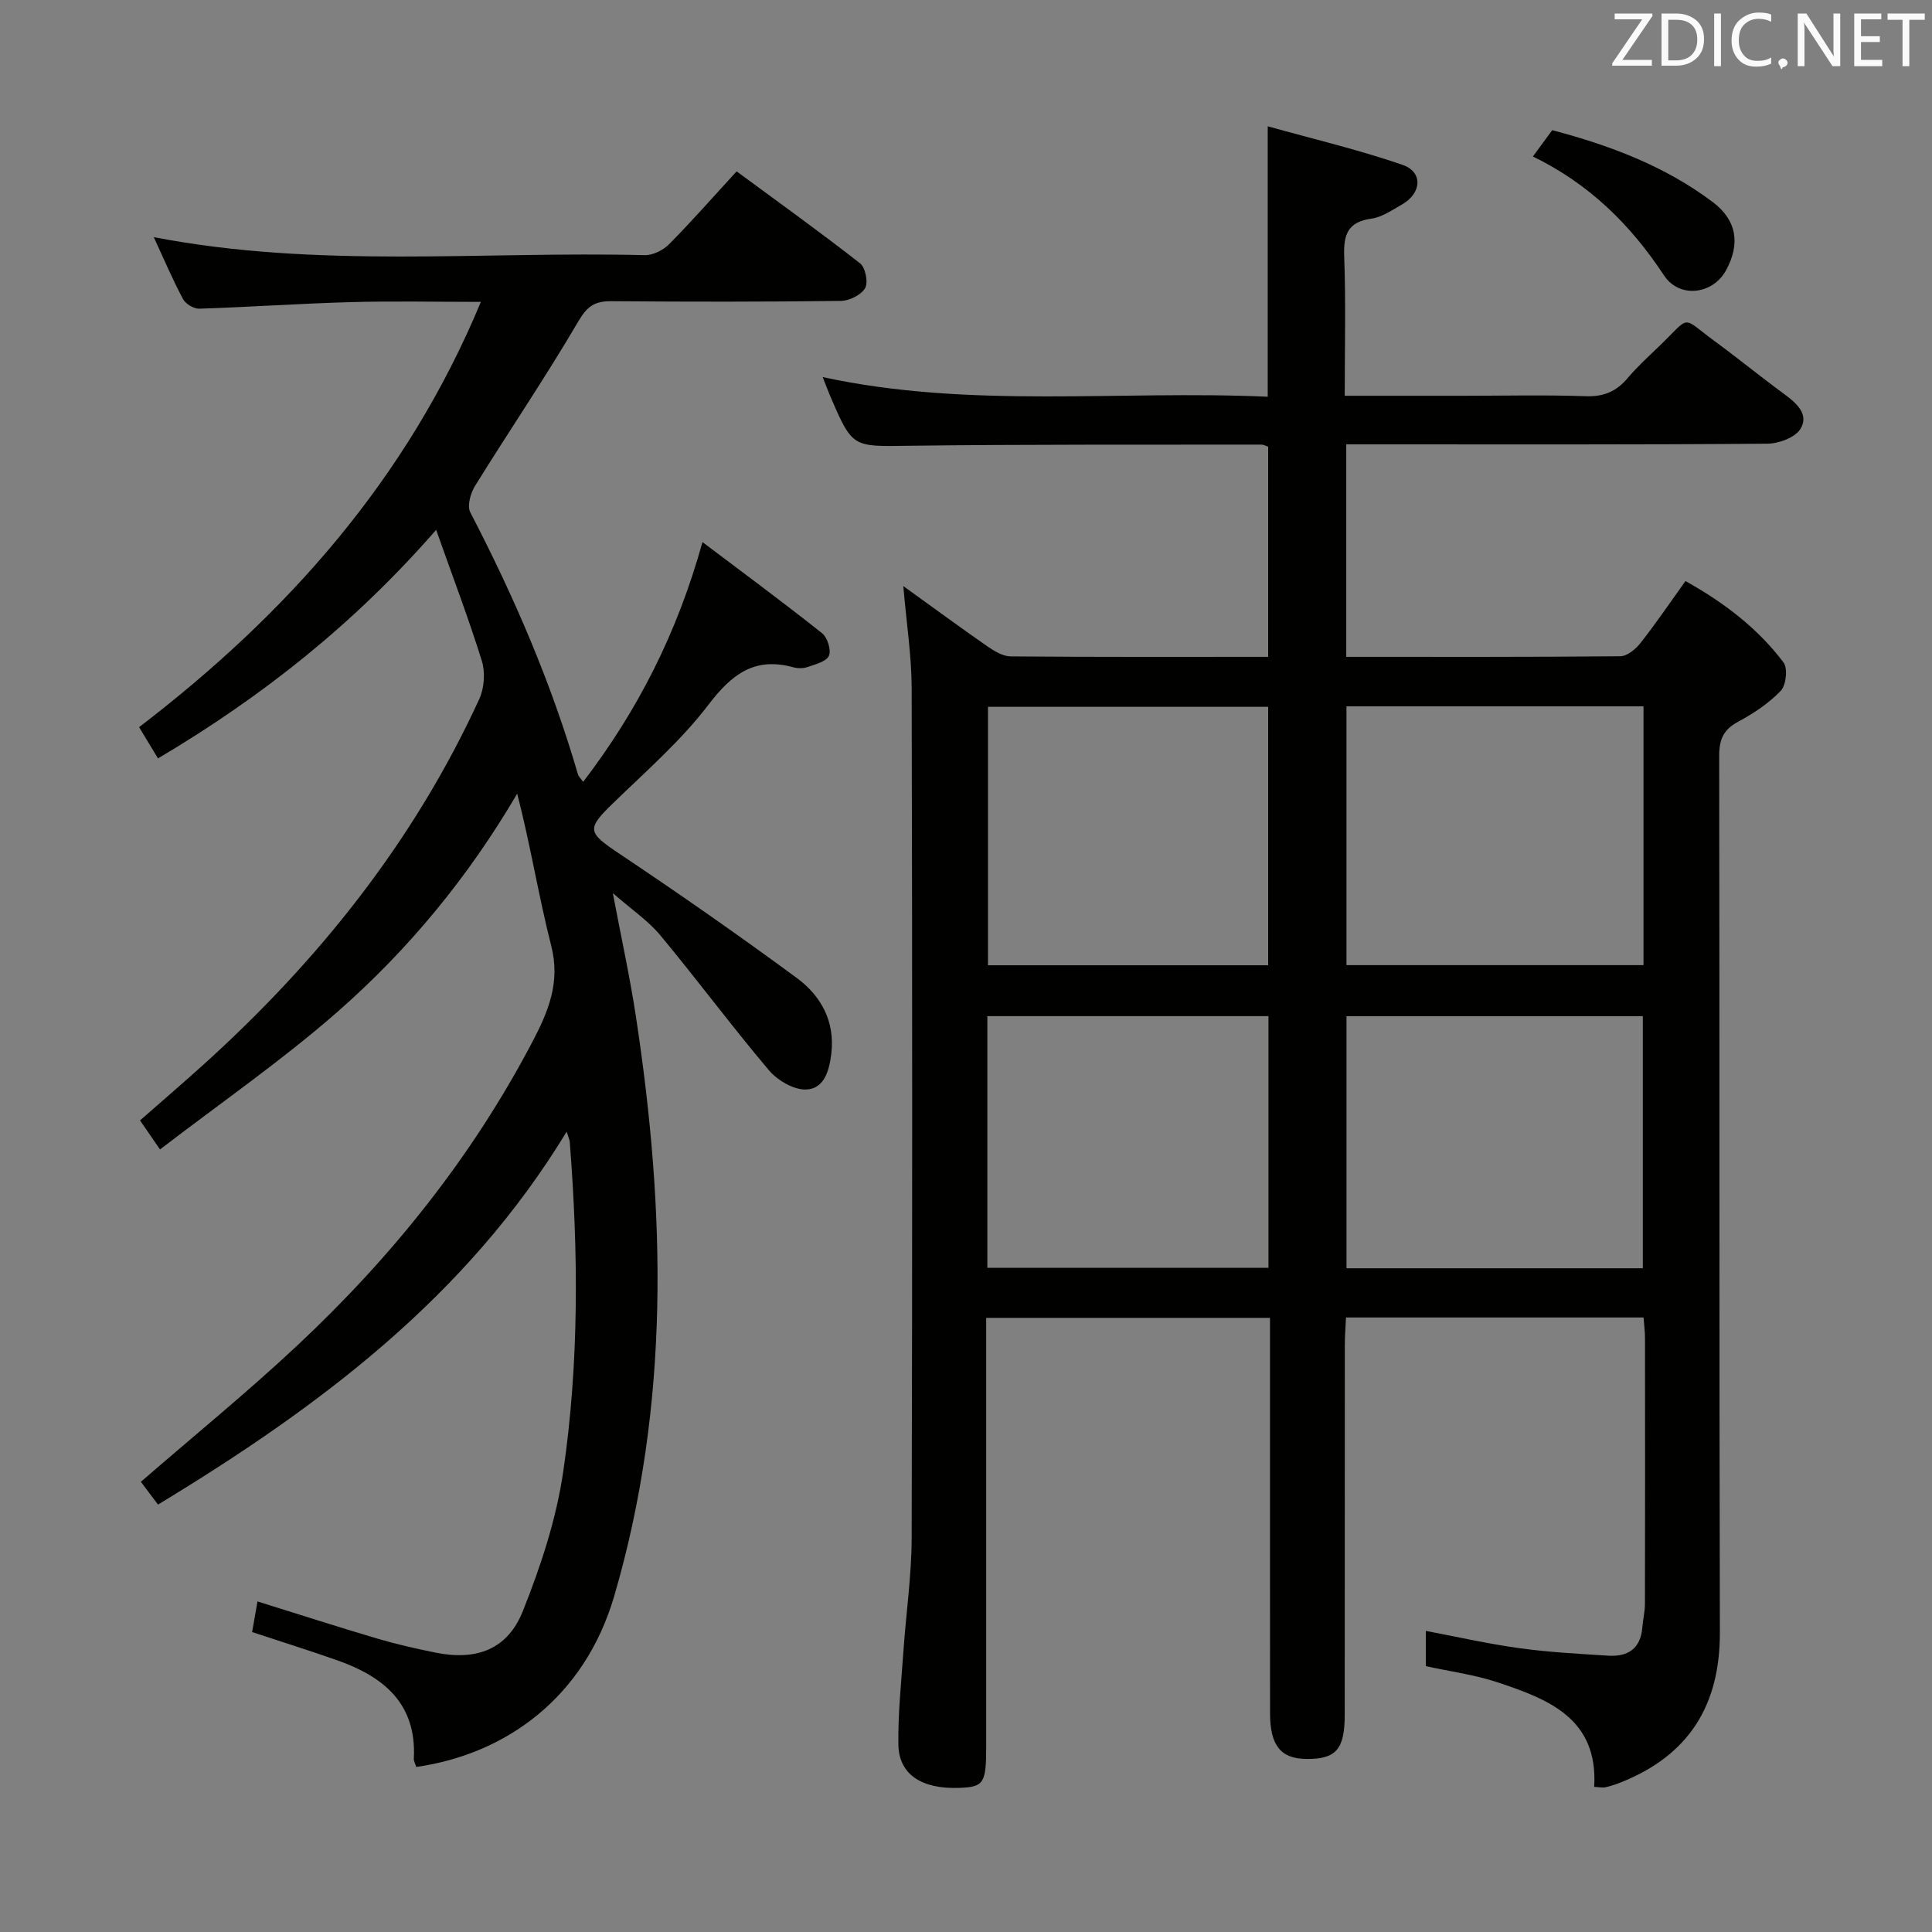 <svg enable-background="new 0 0 400 400" viewBox="0 0 400 400" xmlns="http://www.w3.org/2000/svg"><rect x="0" y="0" width="400" height="400" fill="#808080" stroke="none"/><path d="m330.06 369.95c.85-14.2-9.53-18.16-20.06-21.66-4.69-1.56-9.68-2.21-14.79-3.33 0-2.25 0-4.51 0-7.3 6.51 1.23 12.9 2.69 19.37 3.58 6.08.84 12.24 1.16 18.37 1.55 4.08.26 6.74-1.45 7.08-5.87.13-1.65.54-3.28.54-4.93.04-18.33.03-36.66.01-54.99 0-1.3-.18-2.59-.3-4.23-20.47 0-40.71 0-61.61 0-.08 1.88-.24 3.8-.24 5.72-.02 25.5 0 50.99-.02 76.49 0 7.22-1.79 9.25-7.96 9.19-5.27-.05-7.49-2.77-7.5-9.42-.02-25.33-.01-50.66-.01-75.99 0-1.82 0-3.65 0-5.91-19.61 0-38.96 0-58.76 0v5.67 82.99c0 7.74-.47 8.47-5.63 8.65-7.73.28-12.46-2.79-12.55-8.96-.09-6.47.6-12.95 1.05-19.42.54-7.78 1.68-15.55 1.7-23.33.15-58.66.14-117.32 0-175.98-.02-6.74-1.08-13.48-1.73-21.13 6.14 4.42 11.71 8.52 17.38 12.46 1.43.99 3.21 2.08 4.84 2.1 17.65.15 35.3.09 53.32.09 0-14.64 0-29.02 0-43.5-.47-.16-.92-.44-1.37-.44-24.33.04-48.66-.07-72.99.24-11.66.15-11.66.51-16.26-10.16-.52-1.2-.96-2.43-1.61-4.06 30.61 6.63 61.29 2.68 92.14 4.07 0-18.5 0-36.53 0-55.99 9.42 2.63 18.83 4.85 27.93 7.99 4.28 1.48 3.94 5.9-.16 8.21-2.01 1.13-4.08 2.6-6.27 2.91-4.89.67-5.83 3.26-5.67 7.76.35 9.45.11 18.92.11 28.92h24.41c8.5 0 17.01-.2 25.49.09 3.7.13 6.32-.96 8.65-3.72 2.03-2.41 4.4-4.55 6.68-6.75 6.58-6.38 4.32-6.09 11.37-.92 4.83 3.54 9.48 7.34 14.3 10.88 2.56 1.88 5.29 4.19 3.48 7.24-1.07 1.8-4.49 3.09-6.87 3.1-27.16.22-54.33.14-81.49.14-1.8 0-3.61 0-5.7 0v43.99c19.12 0 37.93.06 56.74-.12 1.43-.01 3.2-1.49 4.2-2.77 3.17-4.03 6.05-8.28 9.29-12.8 8 4.47 14.95 9.77 20.3 16.85.91 1.21.54 4.71-.57 5.87-2.48 2.59-5.63 4.69-8.82 6.4-3.06 1.64-3.94 3.69-3.93 7.09.1 60.49-.01 120.99.14 181.48.04 15.06-6.41 25.39-20.39 30.99-1.07.43-2.17.8-3.29 1.05-.63.14-1.31-.03-2.34-.08zm-51.29-223.71v53.58h61.5c0-17.9 0-35.62 0-53.58-20.5 0-40.75 0-61.5 0zm61.36 116.34c0-17.59 0-34.92 0-52.19-20.71 0-40.96 0-61.35 0v52.19zm-77.57-62.73c0-18.2 0-35.89 0-53.51-19.57 0-38.78 0-58.01 0v53.51zm-58.14 62.64h58.2c0-17.55 0-34.76 0-52.11-19.53 0-38.74 0-58.2 0z" fill="#010100"/><path d="m90.3 109.7c-16.86 19.34-35.89 34.47-57.59 47.32-1.24-2.05-2.47-4.09-3.91-6.47 30.54-23.38 55.42-51.18 70.76-88.05-9.49 0-18.21-.19-26.92.05-10.47.29-20.92 1.02-31.38 1.36-1.14.04-2.84-.99-3.38-2.01-2.15-4.03-3.94-8.25-6.04-12.8 34.07 6.57 67.92 2.88 101.61 3.73 1.69.04 3.83-1.01 5.05-2.24 4.68-4.72 9.06-9.72 14.01-15.11 8.63 6.36 17.23 12.53 25.56 19.04 1.11.87 1.72 3.97 1.04 5.14-.83 1.42-3.28 2.62-5.04 2.64-15.83.2-31.66.19-47.49.06-3.36-.03-4.97.98-6.81 4.12-6.79 11.58-14.34 22.7-21.42 34.12-.93 1.5-1.67 4.15-.98 5.48 9.06 17.43 16.8 35.37 22.29 54.25.12.42.52.76 1.08 1.54 11.27-14.73 19.44-30.72 24.7-49.64 8.58 6.48 16.78 12.53 24.75 18.86 1.12.89 1.95 3.53 1.43 4.68-.55 1.22-2.84 1.77-4.46 2.34-.89.31-2.04.29-2.97.03-7.98-2.17-12.7 1.46-17.49 7.74-5.7 7.48-12.96 13.8-19.76 20.4-5.56 5.39-5.32 6.05 1.29 10.47 12.43 8.31 24.71 16.87 36.75 25.74 4.98 3.67 7.92 8.96 7.14 15.6-.41 3.47-1.42 7.34-5.21 7.48-2.56.1-5.93-1.88-7.71-3.98-7.72-9.13-14.85-18.75-22.49-27.95-2.48-2.99-5.85-5.25-9.83-8.73 1.78 9.41 3.54 17.41 4.77 25.49 6.15 40.3 7.14 80.34-4.49 120.07-6.17 21.05-22.48 32.72-40.97 35.36-.17-.55-.54-1.16-.51-1.74.6-11.29-6.16-16.9-15.69-20.28-5.77-2.04-11.62-3.87-17.79-5.91.33-1.89.69-3.93 1.11-6.34 8.44 2.63 16.59 5.26 24.8 7.69 3.97 1.17 8.02 2.09 12.08 2.91 8.45 1.7 14.87-.63 18.05-8.58 3.72-9.3 6.94-19.08 8.38-28.95 3.3-22.61 3.13-45.44 1.34-68.23-.03-.42-.25-.83-.64-2.1-20.78 34.24-51.21 56.97-84.61 77.21-1.25-1.67-2.41-3.21-3.54-4.72 10.9-9.46 21.98-18.48 32.39-28.23 19.56-18.32 36.16-39.01 48.67-62.86 3.31-6.31 5.82-12.33 3.9-19.86-2.64-10.37-4.32-20.98-7.05-31.52-10.13 17.28-22.53 32.31-37.22 45.18-11.47 10.05-24.1 18.78-36.73 28.48-1.63-2.37-2.79-4.05-4.14-6.01 4.42-3.88 8.69-7.55 12.87-11.31 23.99-21.62 43.82-46.41 57.36-75.91 1.05-2.28 1.28-5.53.54-7.92-2.74-8.79-6.03-17.43-9.46-27.13z" fill="#010100"/><path d="m317.37 32.4c1.48-2.02 2.64-3.59 4-5.45 11.91 3.14 23.31 7.41 33.24 14.89 4.99 3.76 5.74 8.66 2.73 14.15-2.72 4.97-9.63 5.88-12.84 1.01-6.9-10.48-15.49-18.94-27.13-24.6z" fill="#010100"/><g fill="#fafafb"><path d="m342.2 3.2-6.3 9.2h6.1v1.2h-8.2v-.5l6.2-9.1h-5.7v-1.2h7.8v.4z"/><path d="m344 13.7v-10.9h3.1c1.6 0 3 .5 4.1 1.4 1.1 1 1.6 2.2 1.6 3.9s-.5 3-1.6 4-2.5 1.5-4.2 1.5h-3zm1.4-9.6v8.4h1.6c1.4 0 2.5-.4 3.2-1.1.8-.8 1.2-1.8 1.2-3.2s-.4-2.4-1.2-3.1-1.8-1-3.1-1z"/><path d="m356.3 2.8v10.9h-1.4v-10.9z"/><path d="m366.6 13.2c-.8.4-1.8.6-3 .6-1.6 0-2.8-.5-3.7-1.5s-1.4-2.3-1.4-3.9c0-1.7.5-3.2 1.6-4.2s2.4-1.6 4-1.6c1 0 1.9.1 2.6.4v1.5c-.8-.4-1.6-.6-2.6-.6-1.2 0-2.2.4-3 1.2s-1.1 1.9-1.1 3.3c0 1.3.4 2.3 1.1 3.1s1.6 1.1 2.8 1.1c1.1 0 2-.2 2.8-.7v1.3z"/><path d="m368.2 13c0-.3.1-.5.3-.6.2-.2.4-.3.6-.3.3 0 .5.1.7.3s.3.4.3.6-.1.5-.3.6c-.2.2-.4.3-.7.3-.3 1-.5-.1-.6-.3-.2-.2-.3-.4-.3-.6z"/><path d="m381.1 13.7h-1.7l-5.5-8.4c-.2-.2-.3-.5-.4-.7 0 .2.1.8.1 1.5v7.6h-1.4v-10.9h1.8l5.3 8.3c.3.4.4.6.4.8 0-.3-.1-.8-.1-1.6v-7.5h1.4v10.9z"/><path d="m389.7 13.7h-5.8v-10.9h5.6v1.2h-4.2v3.5h3.9v1.2h-3.9v3.7h4.4z"/><path d="m398.4 4.1h-3.1v9.6h-1.4v-9.6h-3.1v-1.3h7.7v1.3z"/></g></svg>